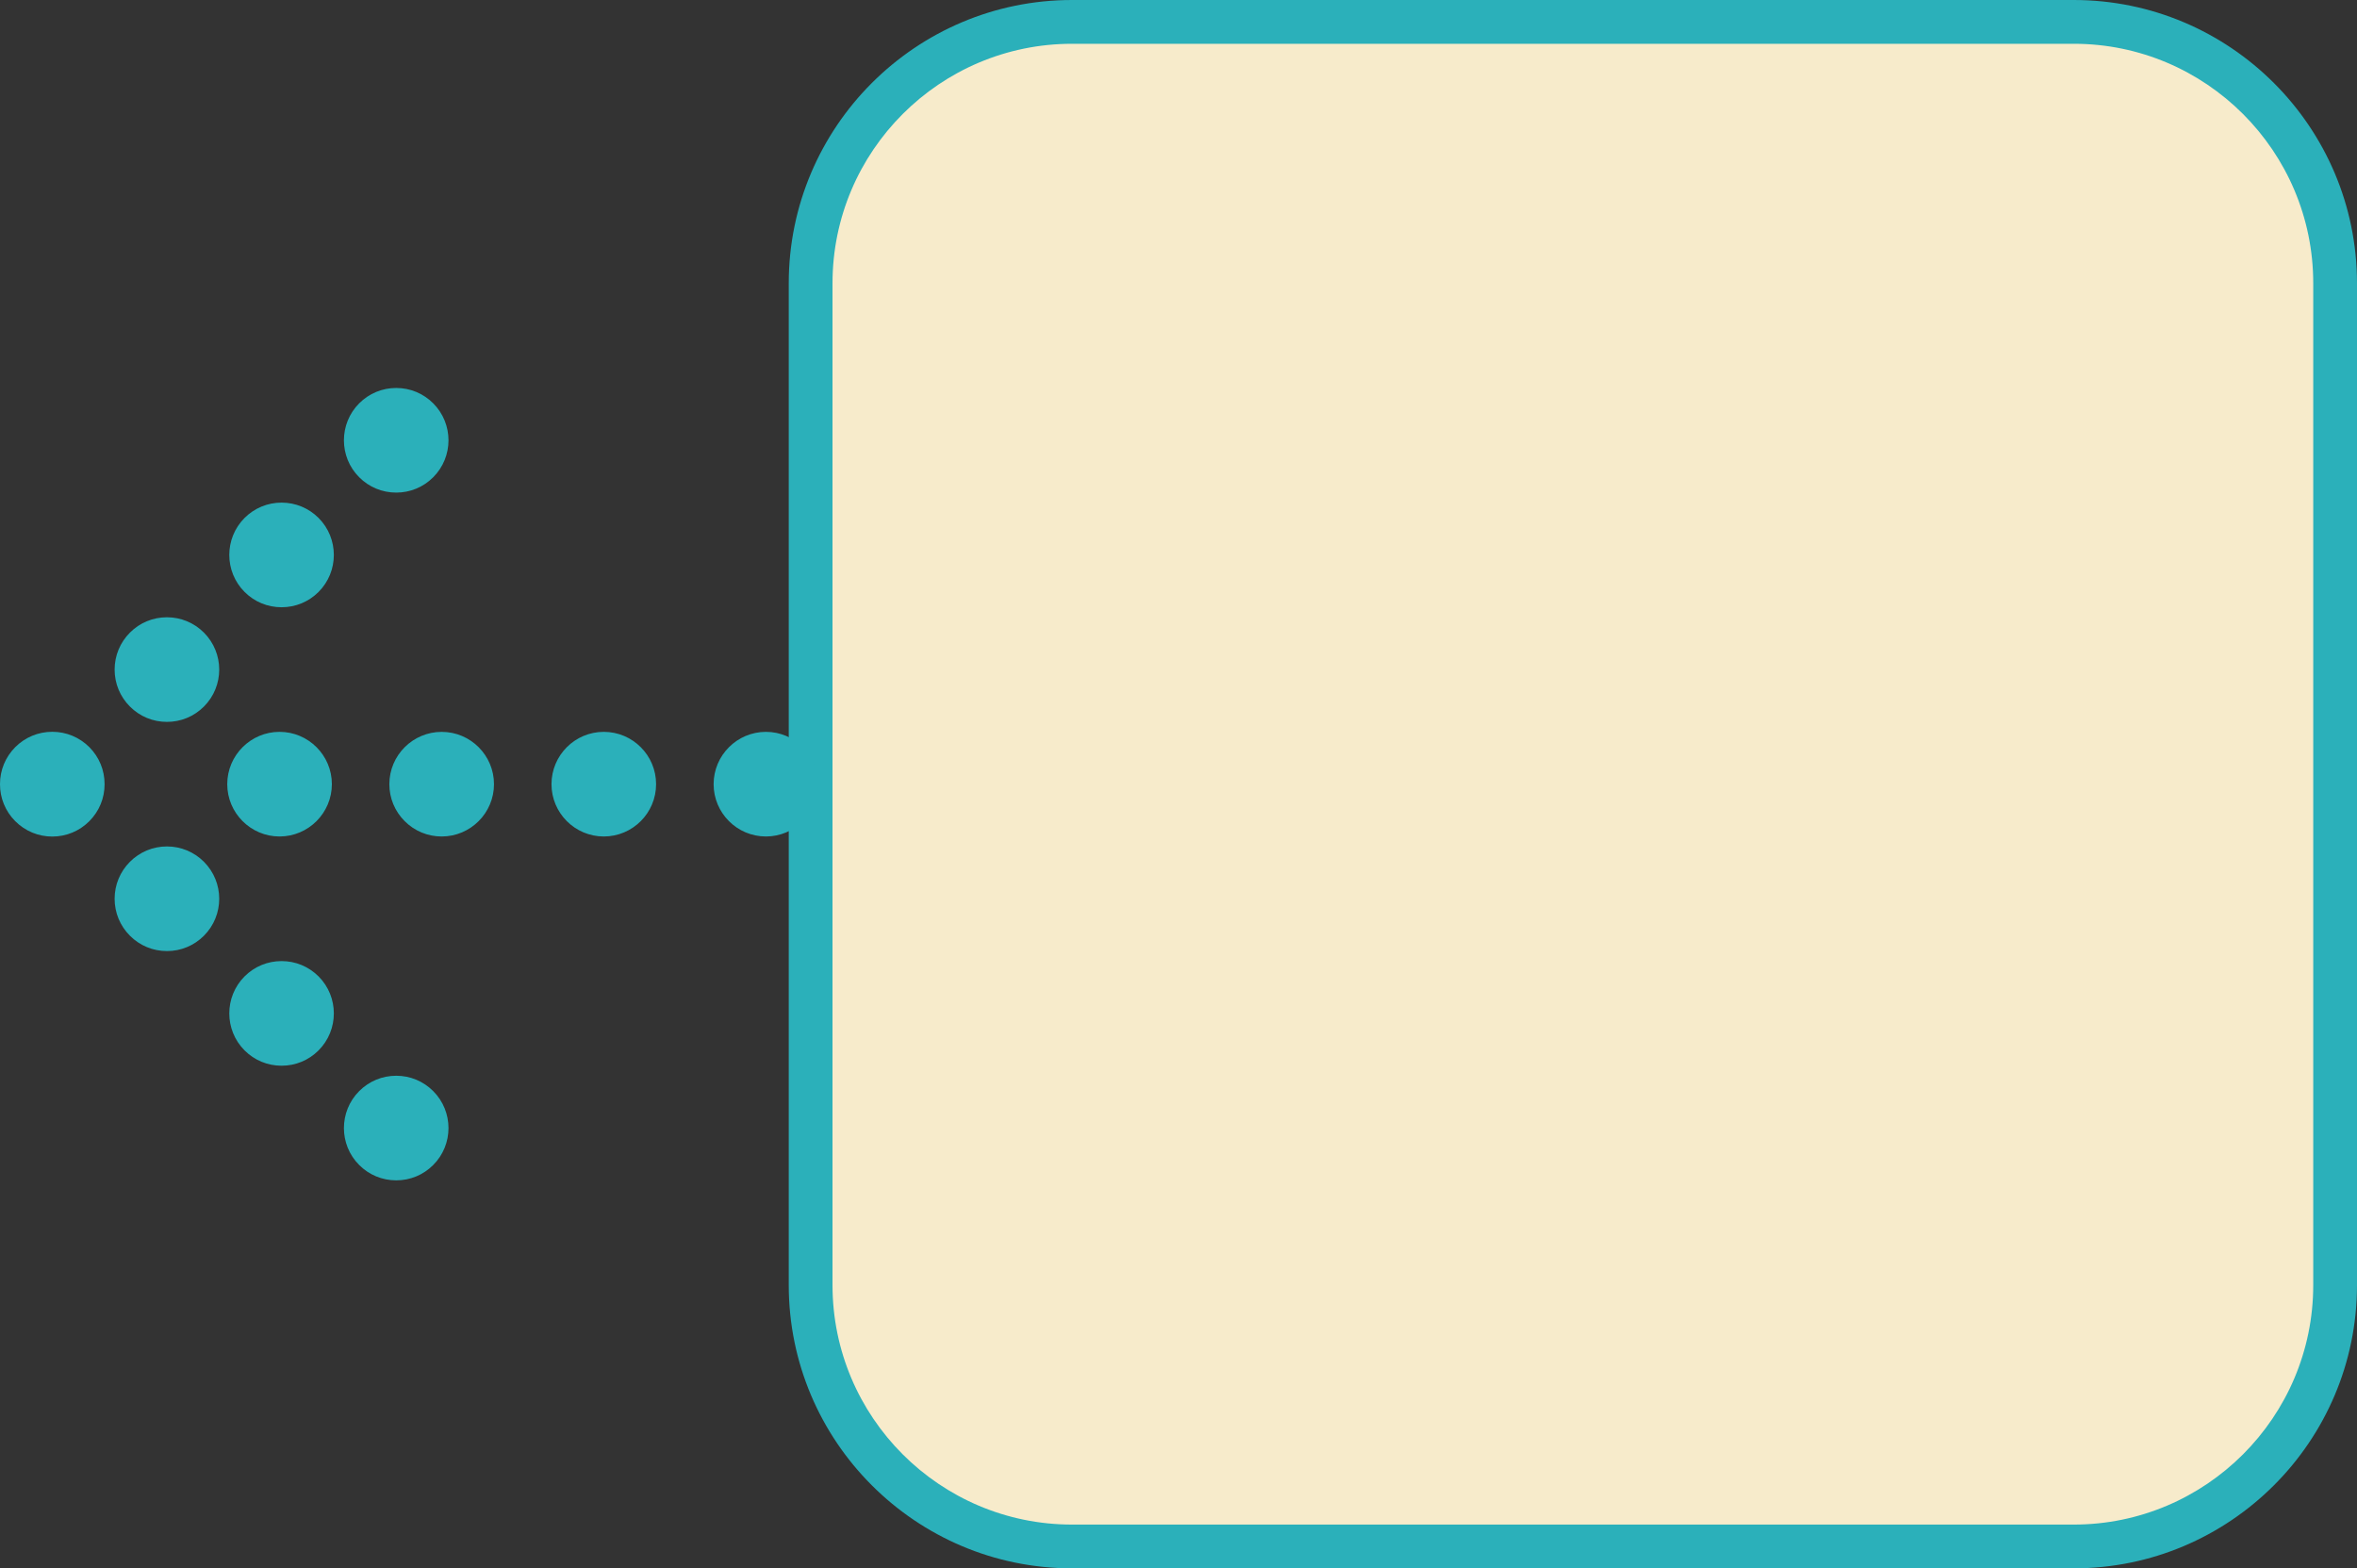 <?xml version="1.0" encoding="utf-8"?>
<!-- Generator: Adobe Illustrator 16.0.0, SVG Export Plug-In . SVG Version: 6.00 Build 0)  -->
<!DOCTYPE svg PUBLIC "-//W3C//DTD SVG 1.1//EN" "http://www.w3.org/Graphics/SVG/1.1/DTD/svg11.dtd">
<svg version="1.1" id="Layer_1" xmlns="http://www.w3.org/2000/svg" xmlns:xlink="http://www.w3.org/1999/xlink" x="0px" y="0px"
	 width="412.515px" height="274.466px" viewBox="0 0 412.515 274.466" enable-background="new 0 0 412.515 274.466"
	 xml:space="preserve">
<rect x="0" y="0" width="412.515" height="274.466" fill="#333333" stroke="none"/>
<g id="XMLID_7761_">
	<g id="XMLID_13740_">
		<g id="XMLID_16417_">
			<g id="XMLID_16434_">
				<path id="XMLID_16435_" fill="#F7EBCB" d="M187.615,6.385c-23.815,0-43.19,19.368-43.19,43.181v175.331
					c0,23.812,19.375,43.188,43.19,43.188h175.329c23.813,0,43.188-19.376,43.188-43.188V49.565
					c0-23.812-19.374-43.181-43.188-43.181H187.615z"/>
			</g>
			<path id="XMLID_16431_" fill="#2BB0BA" d="M362.944,0H187.615c-27.334,0-49.571,22.238-49.571,49.565v175.331
				c0,27.333,22.237,49.569,49.571,49.569h175.329c27.334,0,49.57-22.236,49.57-49.569V49.565C412.515,22.238,390.278,0,362.944,0z
				 M362.944,266.806H187.615c-23.11,0-41.912-18.8-41.912-41.909V49.565c0-23.103,18.802-41.903,41.912-41.903h175.329
				c23.111,0,41.912,18.801,41.912,41.903v175.331C404.856,248.006,386.056,266.806,362.944,266.806z"/>
			<g id="XMLID_16418_">
				<path id="XMLID_16419_" fill="#2BB0BA" d="M69.345,188.258c-2.447,0-4.744,0.955-6.475,2.683c-3.57,3.573-3.57,9.379,0,12.944
					c1.73,1.73,4.027,2.68,6.475,2.68c2.446,0,4.742-0.949,6.471-2.68c3.57-3.565,3.57-9.371,0-12.944
					C74.087,189.213,71.791,188.258,69.345,188.258z M49.279,168.193c-2.446,0-4.747,0.953-6.474,2.68
					c-3.567,3.571-3.567,9.381,0,12.951c1.727,1.73,4.027,2.68,6.474,2.68c2.444,0,4.745-0.949,6.475-2.68
					c3.565-3.57,3.565-9.38,0-12.951C54.024,169.146,51.724,168.193,49.279,168.193z M29.218,148.13
					c-2.447,0-4.748,0.956-6.475,2.683c-1.727,1.73-2.682,4.031-2.682,6.476s0.955,4.742,2.682,6.47
					c1.727,1.731,4.027,2.681,6.475,2.681c2.442,0,4.74-0.949,6.471-2.681c3.57-3.566,3.57-9.375,0-12.945
					C33.958,149.086,31.66,148.13,29.218,148.13z M9.153,128.066c-2.447,0-4.748,0.953-6.477,2.68
					c-1.728,1.735-2.68,4.035-2.677,6.485c-0.003,2.454,0.949,4.755,2.677,6.485c1.729,1.73,4.029,2.684,6.477,2.684
					c2.442,0,4.743-0.953,6.474-2.684c1.728-1.73,2.681-4.031,2.677-6.482c0.004-2.453-0.949-4.753-2.677-6.488
					C13.896,129.02,11.596,128.066,9.153,128.066z M134.05,128.076c-5.049,0.004-9.154,4.11-9.154,9.155
					c0,5.05,4.105,9.155,9.154,9.155c5.047,0,9.152-4.105,9.152-9.155S139.097,128.076,134.05,128.076z M105.675,128.076
					c-5.051,0-9.154,4.105-9.154,9.155s4.104,9.155,9.154,9.155c5.047,0,9.152-4.105,9.152-9.155S110.722,128.076,105.675,128.076z
					 M77.303,128.08c-5.05,0-9.159,4.106-9.159,9.151c0,2.448,0.954,4.747,2.685,6.475c1.728,1.731,4.028,2.681,6.475,2.681
					c5.044,0,9.152-4.105,9.152-9.155C86.455,132.187,82.352,128.08,77.303,128.08z M48.927,128.076
					c-5.048,0-9.154,4.105-9.154,9.155s4.106,9.155,9.154,9.155c5.045,0,9.152-4.105,9.156-9.155
					C58.083,132.182,53.976,128.076,48.927,128.076z M29.218,108.025c-2.45,0-4.748,0.953-6.475,2.682s-2.682,4.029-2.682,6.474
					c0,2.445,0.955,4.743,2.682,6.47c1.727,1.732,4.024,2.681,6.475,2.681c2.442,0,4.74-0.948,6.471-2.681
					c3.57-3.565,3.57-9.371,0-12.943C33.958,108.979,31.66,108.025,29.218,108.025z M49.279,87.96c-2.446,0-4.747,0.954-6.474,2.68
					c-3.567,3.574-3.567,9.38,0,12.951c1.727,1.729,4.027,2.68,6.474,2.68c2.444,0,4.745-0.95,6.475-2.68
					c3.565-3.571,3.565-9.377,0-12.951C54.024,88.914,51.724,87.96,49.279,87.96z M69.345,67.896c-2.451,0-4.744,0.955-6.475,2.683
					c-3.57,3.573-3.57,9.379,0,12.945c1.73,1.73,4.023,2.681,6.475,2.681c2.446,0,4.742-0.95,6.471-2.681
					c3.57-3.566,3.57-9.372,0-12.945C74.087,68.852,71.791,67.896,69.345,67.896z"/>
			</g>
		</g>
	</g>
</g>
</svg>
